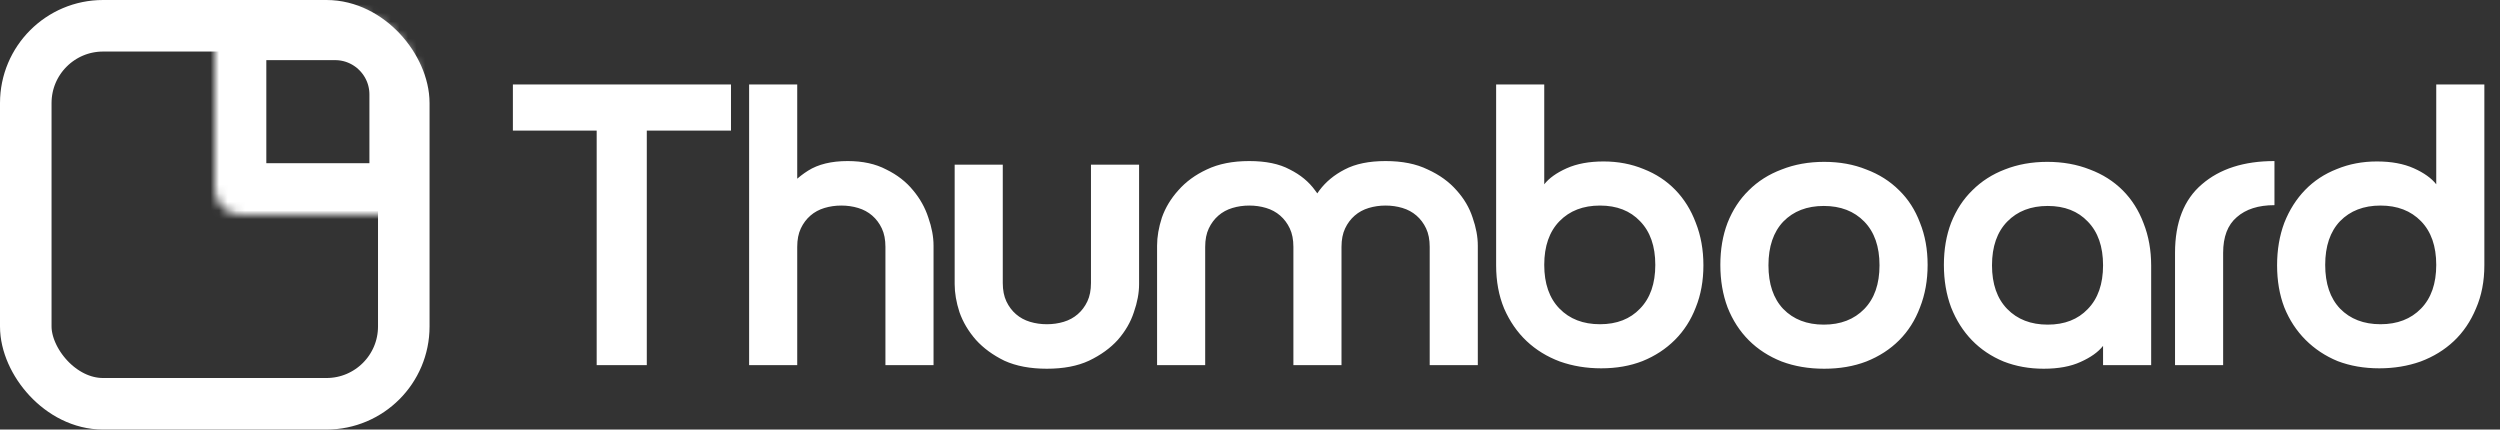 <svg width="291" height="50" viewBox="0 0 291 50" fill="none" xmlns="http://www.w3.org/2000/svg">
<rect x="0" y="0" width="291" height="50" fill="#333333" stroke="none"/>
<rect x="3" y="3" width="44" height="44" rx="9" stroke="white" stroke-width="6"/>
<mask id="path-2-inside-1_1_8" fill="white">
<path d="M25 1H39C44.523 1 49 5.477 49 11V25H28C26.343 25 25 23.657 25 22V1Z"/>
</mask>
<path d="M25 1H39C44.523 1 49 5.477 49 11V25H28C26.343 25 25 23.657 25 22V1Z" stroke="white" stroke-width="12" mask="url(#path-2-inside-1_1_8)"/>
<path d="M69.453 15.2H59.7V9.833H85.087V15.2H75.287V42.5H69.453V15.2ZM92.797 42.5H87.197V9.833H92.797V42.5ZM98.677 18.747C100.419 18.747 101.912 19.073 103.157 19.727C104.432 20.349 105.475 21.158 106.284 22.153C107.092 23.118 107.684 24.176 108.057 25.327C108.461 26.478 108.664 27.567 108.664 28.593V42.5H103.064V28.733C103.064 27.893 102.924 27.178 102.644 26.587C102.364 25.996 101.99 25.498 101.524 25.093C101.057 24.689 100.512 24.393 99.89 24.207C99.268 24.02 98.615 23.927 97.93 23.927C97.246 23.927 96.592 24.02 95.97 24.207C95.348 24.393 94.803 24.689 94.337 25.093C93.87 25.498 93.497 25.996 93.217 26.587C92.937 27.178 92.797 27.893 92.797 28.733V42.5H87.197L89.064 29.527C89.219 28.531 89.437 27.411 89.717 26.167C90.028 24.891 90.526 23.709 91.21 22.62C91.926 21.531 92.875 20.613 94.057 19.867C95.239 19.12 96.779 18.747 98.677 18.747ZM121.856 42.92C119.927 42.92 118.278 42.609 116.909 41.987C115.572 41.333 114.467 40.524 113.596 39.56C112.725 38.564 112.087 37.491 111.683 36.34C111.309 35.189 111.123 34.1 111.123 33.073V19.167H116.723V32.933C116.723 33.773 116.863 34.489 117.143 35.08C117.423 35.671 117.796 36.169 118.263 36.573C118.729 36.978 119.274 37.273 119.896 37.46C120.518 37.647 121.172 37.74 121.856 37.74C122.54 37.74 123.194 37.647 123.816 37.46C124.438 37.273 124.983 36.978 125.449 36.573C125.916 36.169 126.289 35.671 126.569 35.08C126.849 34.489 126.989 33.773 126.989 32.933V19.167H132.589V33.073C132.589 34.1 132.387 35.189 131.983 36.34C131.609 37.491 130.987 38.564 130.116 39.56C129.245 40.524 128.125 41.333 126.756 41.987C125.418 42.609 123.785 42.92 121.856 42.92ZM145.417 18.747C147.346 18.747 148.917 19.073 150.131 19.727C151.375 20.349 152.355 21.158 153.071 22.153C153.817 23.118 154.346 24.176 154.657 25.327C154.968 26.478 155.155 27.567 155.217 28.593L156.151 42.5H150.551V28.733C150.551 27.893 150.411 27.178 150.131 26.587C149.851 25.996 149.477 25.498 149.011 25.093C148.544 24.689 147.999 24.393 147.377 24.207C146.755 24.02 146.102 23.927 145.417 23.927C144.733 23.927 144.079 24.02 143.457 24.207C142.835 24.393 142.291 24.689 141.824 25.093C141.357 25.498 140.984 25.996 140.704 26.587C140.424 27.178 140.284 27.893 140.284 28.733V42.5H134.684V28.593C134.684 27.567 134.871 26.478 135.244 25.327C135.648 24.176 136.286 23.118 137.157 22.153C138.028 21.158 139.133 20.349 140.471 19.727C141.839 19.073 143.488 18.747 145.417 18.747ZM161.284 18.747C163.213 18.747 164.846 19.073 166.184 19.727C167.553 20.349 168.673 21.158 169.544 22.153C170.415 23.118 171.037 24.176 171.411 25.327C171.815 26.478 172.017 27.567 172.017 28.593V42.5H166.417V28.733C166.417 27.893 166.277 27.178 165.997 26.587C165.717 25.996 165.344 25.498 164.877 25.093C164.411 24.689 163.866 24.393 163.244 24.207C162.622 24.02 161.968 23.927 161.284 23.927C160.599 23.927 159.946 24.02 159.324 24.207C158.702 24.393 158.157 24.689 157.691 25.093C157.224 25.498 156.851 25.996 156.571 26.587C156.291 27.178 156.151 27.893 156.151 28.733V42.5H150.551L151.484 28.593C151.546 27.567 151.733 26.478 152.044 25.327C152.355 24.176 152.868 23.118 153.584 22.153C154.331 21.158 155.311 20.349 156.524 19.727C157.768 19.073 159.355 18.747 161.284 18.747ZM174.15 9.833H179.75V21.453C180.31 20.738 181.181 20.116 182.363 19.587C183.546 19.058 184.977 18.793 186.657 18.793C188.337 18.793 189.892 19.089 191.323 19.68C192.754 20.24 193.983 21.049 195.01 22.107C196.037 23.164 196.83 24.44 197.39 25.933C197.981 27.427 198.277 29.076 198.277 30.88C198.277 32.684 197.981 34.318 197.39 35.78C196.83 37.242 196.021 38.502 194.963 39.56C193.906 40.618 192.646 41.442 191.183 42.033C189.752 42.593 188.15 42.873 186.377 42.873C184.666 42.873 183.063 42.609 181.57 42.08C180.077 41.52 178.786 40.727 177.697 39.7C176.608 38.673 175.737 37.413 175.083 35.92C174.461 34.427 174.15 32.747 174.15 30.88V9.833ZM192.677 30.833C192.677 28.656 192.086 26.96 190.903 25.747C189.752 24.533 188.197 23.927 186.237 23.927C184.277 23.927 182.706 24.533 181.523 25.747C180.341 26.96 179.75 28.656 179.75 30.833C179.75 33.011 180.341 34.707 181.523 35.92C182.706 37.133 184.277 37.74 186.237 37.74C188.197 37.74 189.752 37.133 190.903 35.92C192.086 34.707 192.677 33.011 192.677 30.833ZM200.248 30.833C200.248 29.029 200.528 27.396 201.088 25.933C201.679 24.44 202.504 23.18 203.561 22.153C204.619 21.096 205.895 20.287 207.388 19.727C208.881 19.136 210.53 18.84 212.335 18.84C214.139 18.84 215.772 19.136 217.235 19.727C218.728 20.287 220.004 21.096 221.061 22.153C222.119 23.18 222.928 24.44 223.488 25.933C224.079 27.396 224.375 29.029 224.375 30.833C224.375 32.638 224.079 34.287 223.488 35.78C222.928 37.273 222.119 38.549 221.061 39.607C220.004 40.664 218.728 41.489 217.235 42.08C215.772 42.64 214.139 42.92 212.335 42.92C210.53 42.92 208.881 42.64 207.388 42.08C205.895 41.489 204.619 40.664 203.561 39.607C202.504 38.549 201.679 37.273 201.088 35.78C200.528 34.287 200.248 32.638 200.248 30.833ZM205.848 30.88C205.848 33.058 206.424 34.753 207.575 35.967C208.757 37.18 210.328 37.787 212.288 37.787C214.248 37.787 215.819 37.18 217.001 35.967C218.184 34.753 218.775 33.058 218.775 30.88C218.775 28.702 218.184 27.007 217.001 25.793C215.819 24.58 214.248 23.973 212.288 23.973C210.328 23.973 208.757 24.58 207.575 25.793C206.424 27.007 205.848 28.702 205.848 30.88ZM238.309 18.84C240.113 18.84 241.762 19.136 243.256 19.727C244.749 20.287 246.025 21.096 247.082 22.153C248.14 23.211 248.949 24.487 249.509 25.98C250.1 27.473 250.396 29.122 250.396 30.927V42.5H244.796V40.26C244.236 40.976 243.365 41.598 242.182 42.127C241.031 42.656 239.6 42.92 237.889 42.92C236.209 42.92 234.653 42.64 233.222 42.08C231.791 41.489 230.562 40.664 229.536 39.607C228.509 38.549 227.7 37.273 227.109 35.78C226.549 34.287 226.269 32.638 226.269 30.833C226.269 29.029 226.549 27.396 227.109 25.933C227.7 24.44 228.525 23.18 229.582 22.153C230.64 21.096 231.9 20.287 233.362 19.727C234.856 19.136 236.505 18.84 238.309 18.84ZM244.796 30.88C244.796 28.702 244.205 27.007 243.022 25.793C241.871 24.58 240.316 23.973 238.356 23.973C236.396 23.973 234.825 24.58 233.642 25.793C232.46 27.007 231.869 28.702 231.869 30.88C231.869 33.058 232.46 34.753 233.642 35.967C234.825 37.18 236.396 37.787 238.356 37.787C240.316 37.787 241.871 37.18 243.022 35.967C244.205 34.753 244.796 33.058 244.796 30.88ZM253.173 29.433C253.173 25.887 254.216 23.227 256.3 21.453C258.385 19.649 261.2 18.747 264.747 18.747V23.88C262.88 23.88 261.418 24.347 260.36 25.28C259.302 26.182 258.773 27.567 258.773 29.433V42.5H253.173V29.433ZM289.179 9.833V30.88C289.179 32.747 288.853 34.427 288.199 35.92C287.577 37.413 286.722 38.673 285.633 39.7C284.544 40.727 283.253 41.52 281.759 42.08C280.266 42.609 278.664 42.873 276.953 42.873C275.179 42.873 273.562 42.593 272.099 42.033C270.668 41.442 269.424 40.618 268.366 39.56C267.308 38.502 266.484 37.242 265.893 35.78C265.333 34.318 265.053 32.684 265.053 30.88C265.053 29.076 265.333 27.427 265.893 25.933C266.484 24.44 267.293 23.164 268.319 22.107C269.346 21.049 270.575 20.24 272.006 19.68C273.437 19.089 274.993 18.793 276.673 18.793C278.353 18.793 279.784 19.058 280.966 19.587C282.148 20.116 283.019 20.738 283.579 21.453V9.833H289.179ZM270.653 30.833C270.653 33.011 271.228 34.707 272.379 35.92C273.562 37.133 275.133 37.74 277.093 37.74C279.053 37.74 280.624 37.133 281.806 35.92C282.988 34.707 283.579 33.011 283.579 30.833C283.579 28.656 282.988 26.96 281.806 25.747C280.624 24.533 279.053 23.927 277.093 23.927C275.133 23.927 273.562 24.533 272.379 25.747C271.228 26.96 270.653 28.656 270.653 30.833Z" fill="white"/>
</svg>
